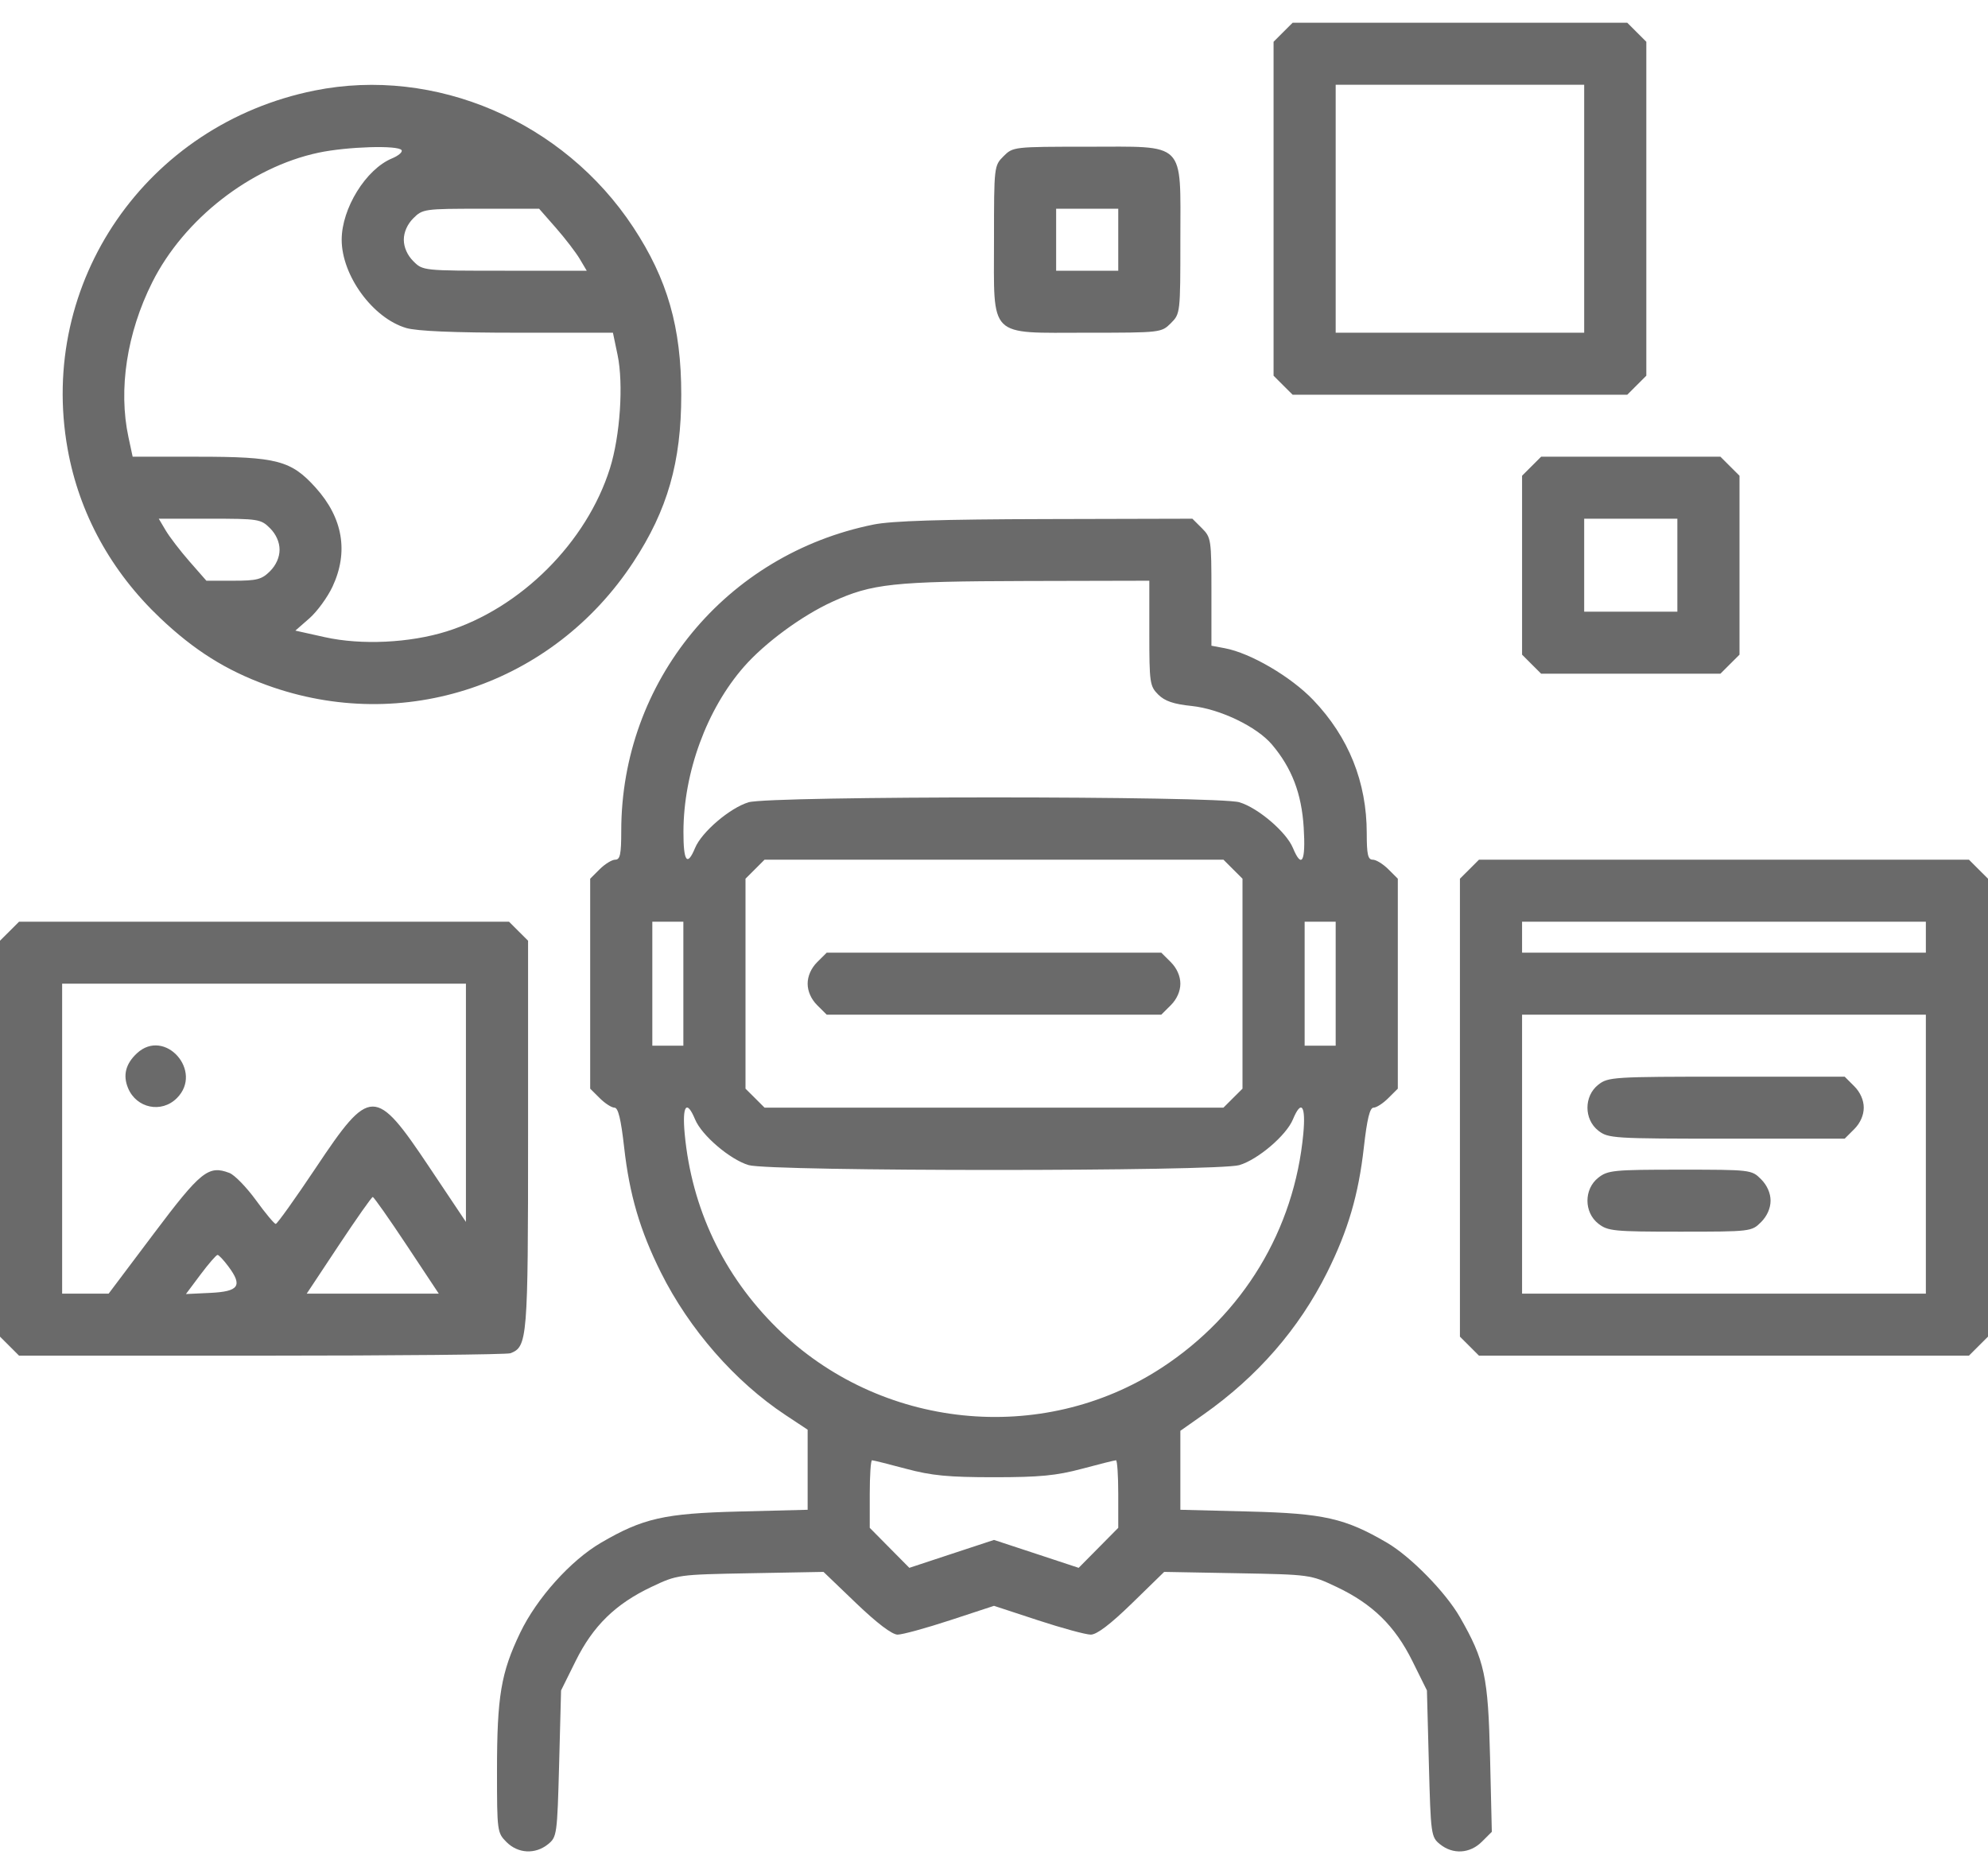 <svg width="70" height="66" viewBox="0 0 70 66" fill="none" xmlns="http://www.w3.org/2000/svg">
<path fill-rule="evenodd" clip-rule="evenodd" d="M45.179 1.136L44.844 1.471V7.351V13.231L45.179 13.566L45.515 13.901H51.406H57.298L57.633 13.566L57.969 13.231V7.351V1.471L57.633 1.136L57.298 0.801H51.406H45.515L45.179 1.136ZM11.074 3.189C5.154 4.383 1.327 9.939 2.381 15.811C2.788 18.079 3.906 20.121 5.643 21.768C6.837 22.901 7.96 23.607 9.398 24.129C14.204 25.876 19.47 24.108 22.3 19.796C23.505 17.962 23.988 16.273 23.988 13.901C23.988 11.526 23.504 9.836 22.299 8.005C19.842 4.272 15.322 2.332 11.074 3.189ZM55.781 7.351V11.717H51.406H47.031V7.351V2.984H51.406H55.781V7.351ZM14.14 5.288C14.182 5.354 14.029 5.485 13.802 5.579C12.885 5.959 12.031 7.339 12.031 8.442C12.031 9.704 13.128 11.205 14.303 11.551C14.678 11.662 15.987 11.717 18.224 11.717H21.582L21.746 12.502C21.959 13.522 21.836 15.352 21.477 16.493C20.658 19.102 18.337 21.419 15.723 22.237C14.424 22.643 12.723 22.724 11.443 22.44L10.4 22.208L10.896 21.774C11.168 21.535 11.534 21.032 11.71 20.656C12.279 19.436 12.075 18.239 11.115 17.174C10.251 16.215 9.753 16.084 6.96 16.084H4.671L4.523 15.395C4.162 13.712 4.467 11.724 5.36 9.943C6.476 7.716 8.82 5.888 11.211 5.378C12.222 5.163 14.029 5.107 14.14 5.288ZM35.336 5.502C35.003 5.835 35 5.858 35 8.442C35 11.95 34.767 11.717 38.281 11.717C40.87 11.717 40.894 11.714 41.227 11.382C41.56 11.05 41.562 11.026 41.562 8.442C41.562 4.935 41.795 5.167 38.281 5.167C35.692 5.167 35.668 5.17 35.336 5.502ZM19.576 8.027C19.902 8.399 20.279 8.891 20.414 9.119L20.66 9.534H17.775C14.894 9.534 14.889 9.533 14.554 9.199C14.343 8.988 14.219 8.708 14.219 8.442C14.219 8.177 14.343 7.897 14.554 7.686C14.881 7.36 14.946 7.351 16.936 7.351H18.983L19.576 8.027ZM39.375 8.442V9.534H38.281H37.188V8.442V7.351H38.281H39.375V8.442ZM53.929 16.419L53.594 16.754V19.905V23.055L53.929 23.39L54.265 23.725H57.422H60.579L60.914 23.39L61.25 23.055V19.905V16.754L60.914 16.419L60.579 16.084H57.422H54.265L53.929 16.419ZM9.508 18.602C9.72 18.813 9.844 19.093 9.844 19.359C9.844 19.625 9.72 19.904 9.508 20.116C9.216 20.407 9.049 20.451 8.22 20.451H7.267L6.674 19.774C6.348 19.402 5.971 18.91 5.836 18.682L5.59 18.267H7.381C9.101 18.267 9.186 18.28 9.508 18.602ZM30.762 18.472C25.56 19.521 21.875 23.996 21.875 29.264C21.875 30.085 21.835 30.275 21.664 30.275C21.548 30.275 21.302 30.426 21.117 30.61L20.781 30.945V34.642V38.339L21.117 38.673C21.302 38.858 21.535 39.008 21.636 39.008C21.767 39.008 21.864 39.406 21.977 40.407C22.165 42.077 22.534 43.333 23.269 44.808C24.269 46.812 25.875 48.651 27.654 49.83L28.438 50.349V51.759V53.169L26.011 53.231C23.389 53.297 22.636 53.468 21.157 54.333C20.092 54.956 18.902 56.282 18.318 57.496C17.639 58.91 17.5 59.736 17.5 62.374C17.5 64.49 17.508 64.546 17.836 64.873C18.243 65.279 18.847 65.31 19.296 64.948C19.61 64.694 19.621 64.615 19.688 62.109L19.756 59.531L20.267 58.5C20.881 57.258 21.673 56.484 22.944 55.883C23.853 55.453 23.869 55.451 26.427 55.404L28.997 55.357L30.149 56.462C30.887 57.169 31.412 57.566 31.607 57.566C31.774 57.566 32.606 57.338 33.456 57.059L35 56.552L36.544 57.059C37.394 57.338 38.232 57.566 38.407 57.566C38.62 57.566 39.098 57.203 39.859 56.462L40.992 55.357L43.568 55.404C46.131 55.451 46.147 55.453 47.056 55.883C48.327 56.484 49.118 57.258 49.733 58.5L50.244 59.531L50.312 62.109C50.379 64.615 50.39 64.694 50.704 64.948C51.16 65.316 51.757 65.28 52.179 64.859L52.529 64.51L52.467 61.891C52.399 59.029 52.28 58.477 51.406 56.952C50.902 56.073 49.673 54.818 48.837 54.329C47.364 53.468 46.609 53.297 43.989 53.231L41.562 53.169V51.779V50.388L42.371 49.819C44.277 48.477 45.738 46.798 46.731 44.808C47.466 43.333 47.835 42.077 48.023 40.407C48.136 39.406 48.233 39.008 48.364 39.008C48.465 39.008 48.699 38.858 48.883 38.673L49.219 38.339V34.642V30.945L48.883 30.61C48.699 30.426 48.452 30.275 48.336 30.275C48.166 30.275 48.125 30.093 48.125 29.349C48.125 27.543 47.489 25.959 46.241 24.652C45.456 23.831 44.033 22.997 43.125 22.828L42.656 22.74V20.838C42.656 19.002 42.645 18.926 42.321 18.602L41.985 18.267L36.818 18.28C33.139 18.289 31.395 18.344 30.762 18.472ZM59.062 19.905V21.542H57.422H55.781V19.905V18.267H57.422H59.062V19.905ZM40.469 22.299C40.469 24.043 40.486 24.165 40.782 24.46C41.013 24.69 41.321 24.796 41.958 24.862C42.957 24.966 44.257 25.591 44.79 26.224C45.49 27.054 45.831 27.946 45.905 29.144C45.98 30.341 45.837 30.611 45.525 29.861C45.292 29.299 44.295 28.448 43.64 28.253C42.879 28.025 27.121 28.025 26.36 28.253C25.705 28.448 24.708 29.299 24.475 29.861C24.197 30.531 24.062 30.342 24.065 29.286C24.07 27.2 24.888 24.973 26.196 23.48C26.932 22.64 28.233 21.683 29.303 21.194C30.705 20.553 31.454 20.473 36.128 20.461L40.469 20.451V22.299ZM43.414 30.61L43.75 30.945V34.642V38.339L43.414 38.673L43.079 39.008H35H26.921L26.586 38.673L26.25 38.339V34.642V30.945L26.586 30.61L26.921 30.275H35H43.079L43.414 30.61ZM51.742 30.61L51.406 30.945V39.008V47.072L51.742 47.407L52.077 47.742H60.703H69.329L69.664 47.407L70 47.072V39.008V30.945L69.664 30.61L69.329 30.275H60.703H52.077L51.742 30.61ZM0.336 32.794L0 33.128V40.1V47.072L0.336 47.407L0.671 47.742H9.211C13.908 47.742 17.851 47.703 17.972 47.657C18.573 47.427 18.594 47.172 18.594 39.964V33.128L18.258 32.794L17.923 32.459H9.297H0.671L0.336 32.794ZM24.062 34.642V36.825H23.516H22.969V34.642V32.459H23.516H24.062V34.642ZM47.031 34.642V36.825H46.484H45.938V34.642V32.459H46.484H47.031V34.642ZM67.812 33.004V33.55H60.703H53.594V33.004V32.459H60.703H67.812V33.004ZM28.773 33.885C28.561 34.096 28.438 34.376 28.438 34.642C28.438 34.908 28.561 35.187 28.773 35.398L29.109 35.733H35H40.891L41.227 35.398C41.438 35.187 41.562 34.908 41.562 34.642C41.562 34.376 41.438 34.096 41.227 33.885L40.891 33.55H35H29.109L28.773 33.885ZM16.406 38.837V43.032L15.108 41.091C13.211 38.256 13.035 38.257 11.12 41.127C10.394 42.213 9.76 43.102 9.709 43.102C9.659 43.102 9.346 42.727 9.013 42.268C8.68 41.809 8.259 41.376 8.077 41.307C7.34 41.026 7.07 41.243 5.409 43.452L3.825 45.558H3.006H2.188V40.1V34.642H9.297H16.406V38.837ZM67.812 40.646V45.558H60.703H53.594V40.646V35.733H60.703H67.812V40.646ZM4.822 37.093C4.424 37.463 4.321 37.867 4.509 38.319C4.804 39.03 5.687 39.213 6.227 38.673C7.176 37.727 5.802 36.182 4.822 37.093ZM56.278 38.2C55.769 38.599 55.769 39.418 56.278 39.817C56.625 40.089 56.797 40.1 60.796 40.1H64.954L65.289 39.765C65.501 39.554 65.625 39.274 65.625 39.008C65.625 38.743 65.501 38.463 65.289 38.252L64.954 37.917H60.796C56.797 37.917 56.625 37.928 56.278 38.2ZM24.475 39.422C24.708 39.985 25.705 40.835 26.36 41.031C27.121 41.259 42.879 41.259 43.64 41.031C44.295 40.835 45.292 39.985 45.525 39.422C45.822 38.707 45.984 38.931 45.891 39.93C45.574 43.311 43.77 46.294 40.907 48.166C36.681 50.929 30.976 50.34 27.354 46.766C25.471 44.908 24.355 42.556 24.109 39.93C24.016 38.931 24.177 38.707 24.475 39.422ZM56.278 41.475C55.769 41.874 55.769 42.693 56.278 43.092C56.613 43.355 56.816 43.375 59.156 43.375C61.646 43.375 61.676 43.371 62.008 43.04C62.22 42.829 62.344 42.549 62.344 42.283C62.344 42.018 62.22 41.738 62.008 41.527C61.676 41.195 61.646 41.192 59.156 41.192C56.816 41.192 56.613 41.212 56.278 41.475ZM14.322 43.856L15.45 45.558H13.125H10.8L11.928 43.856C12.549 42.92 13.087 42.154 13.125 42.154C13.163 42.154 13.701 42.92 14.322 43.856ZM8.049 44.61C8.549 45.283 8.409 45.483 7.408 45.531L6.547 45.572L7.062 44.883C7.346 44.504 7.615 44.194 7.66 44.194C7.705 44.194 7.88 44.381 8.049 44.61ZM31.901 51.725C32.807 51.967 33.391 52.023 35 52.023C36.609 52.023 37.193 51.967 38.099 51.725C38.713 51.56 39.251 51.426 39.295 51.426C39.339 51.426 39.375 51.961 39.375 52.616V53.805L38.678 54.51L37.981 55.214L36.491 54.722L35 54.231L33.509 54.722L32.019 55.214L31.322 54.51L30.625 53.805V52.616C30.625 51.961 30.661 51.426 30.705 51.426C30.749 51.426 31.287 51.56 31.901 51.725Z" fill="#6A6A6A"/>
</svg>
